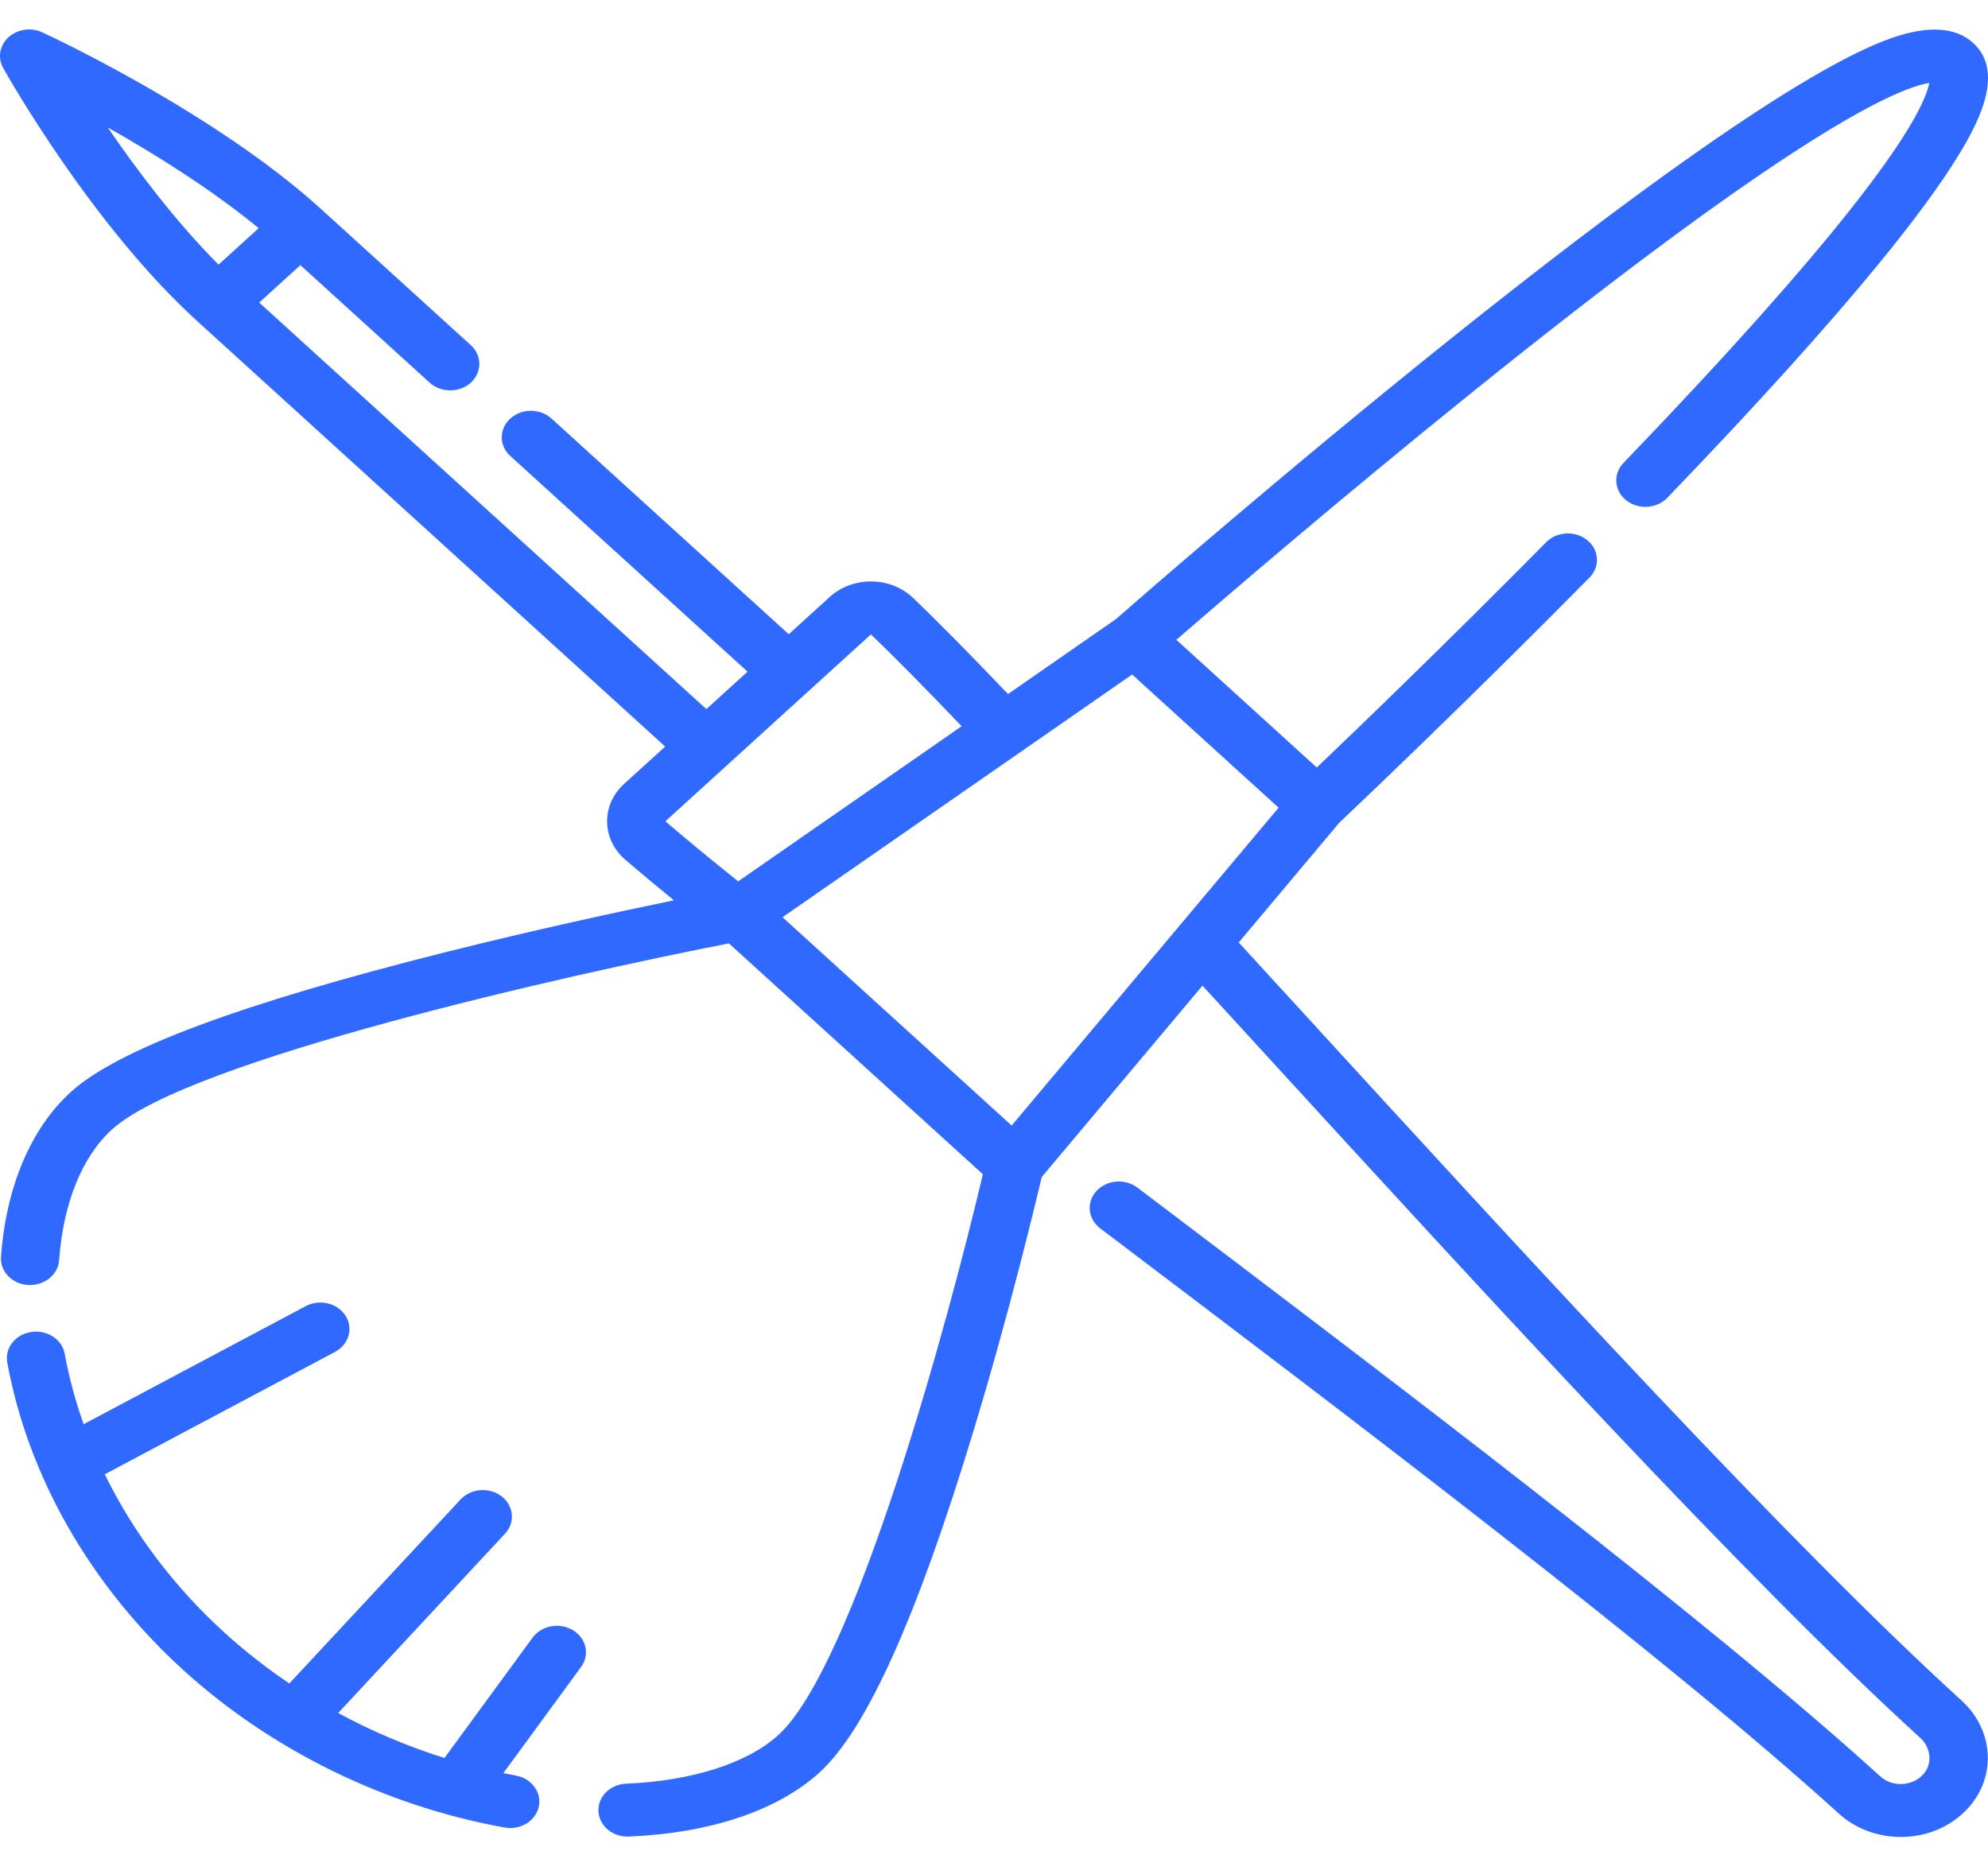 <svg width="60" height="56" viewBox="0 0 60 56" fill="none" xmlns="http://www.w3.org/2000/svg">
<path d="M57.367 55.448C56.671 55.448 55.995 55.194 55.502 54.746C50.299 50.016 40.821 42.841 33.205 37.077C32.831 36.794 32.781 36.29 33.091 35.951C33.402 35.612 33.956 35.566 34.329 35.848C41.973 41.634 51.486 48.834 56.745 53.616C56.916 53.772 57.146 53.856 57.388 53.85C57.63 53.844 57.855 53.751 58.019 53.586C58.328 53.276 58.298 52.769 57.953 52.454C52.686 47.659 44.826 39.073 37.892 31.498C37.351 30.908 36.818 30.325 36.292 29.751L31.441 35.527C31.254 36.324 30.454 39.66 29.372 43.222C27.659 48.859 26.141 52.223 24.731 53.504C23.473 54.649 21.43 55.334 18.98 55.435C18.491 55.455 18.084 55.114 18.062 54.673C18.04 54.232 18.416 53.858 18.9 53.839C20.882 53.757 22.554 53.223 23.488 52.374C25.793 50.278 28.633 39.828 29.664 35.444L22 28.476C17.179 29.414 5.685 31.996 3.381 34.091C2.476 34.914 1.909 36.317 1.784 38.042C1.752 38.483 1.329 38.815 0.849 38.787C0.364 38.758 -0.002 38.377 0.03 37.937C0.183 35.825 0.932 34.057 2.138 32.961C3.547 31.679 7.247 30.299 13.446 28.741C16.136 28.066 18.708 27.511 20.34 27.175C19.775 26.715 19.289 26.309 18.871 25.949C18.524 25.65 18.33 25.246 18.323 24.811C18.317 24.376 18.5 23.967 18.838 23.659L20.076 22.535L5.958 9.698C2.764 6.794 0.203 2.244 0.095 2.051C-0.077 1.743 -0.011 1.369 0.257 1.124C0.527 0.879 0.938 0.82 1.277 0.977C1.489 1.074 6.493 3.403 9.687 6.307L14.21 10.419C14.553 10.731 14.553 11.237 14.21 11.549C13.866 11.861 13.31 11.861 12.966 11.549L9.066 8.003L7.823 9.133L21.319 21.404L22.562 20.274L15.402 13.764C15.058 13.452 15.058 12.946 15.402 12.634C15.745 12.322 16.302 12.322 16.645 12.634L23.805 19.144L25.042 18.019C25.38 17.712 25.833 17.546 26.309 17.551C26.787 17.557 27.231 17.734 27.56 18.049C28.31 18.768 29.25 19.72 30.423 20.949L33.673 18.693C34.807 17.699 51.551 3.072 57.102 1.144C58.199 0.764 59.024 0.815 59.554 1.298C60.085 1.781 60.142 2.531 59.723 3.528C58.87 5.558 55.707 9.427 50.322 15.026C50.002 15.359 49.447 15.392 49.081 15.102C48.716 14.811 48.679 14.306 48.998 13.974C55.536 7.177 57.546 4.232 58.081 2.957C58.168 2.75 58.21 2.603 58.229 2.503C58.119 2.52 57.957 2.558 57.729 2.637C56.223 3.16 52.68 5.193 44.348 11.909C40.445 15.055 36.911 18.091 35.503 19.312L39.742 23.167C40.927 22.037 43.666 19.403 46.665 16.367C46.99 16.038 47.545 16.011 47.907 16.306C48.268 16.601 48.298 17.106 47.973 17.434C44.184 21.271 40.806 24.47 40.423 24.831L37.386 28.448C37.994 29.111 38.614 29.789 39.243 30.475C46.154 38.024 53.986 46.581 59.197 51.325C60.211 52.248 60.265 53.712 59.321 54.659C58.831 55.151 58.159 55.431 57.431 55.447C57.41 55.448 57.389 55.448 57.367 55.448ZM23.617 27.686L30.533 33.974L38.59 24.38L34.169 20.36L23.617 27.686ZM21.927 23.112L20.082 24.79C20.664 25.291 21.385 25.887 22.279 26.603L29.023 21.921C27.901 20.747 27.001 19.836 26.285 19.149L24.45 20.817C24.442 20.825 24.434 20.832 24.427 20.839C24.419 20.846 24.411 20.854 24.403 20.86L21.954 23.087C21.949 23.091 21.945 23.096 21.941 23.1C21.936 23.104 21.931 23.108 21.927 23.112ZM3.253 3.848C4.13 5.131 5.303 6.69 6.596 7.988L7.807 6.887C6.379 5.712 4.664 4.645 3.253 3.848ZM15.399 55.178C15.343 55.178 15.285 55.173 15.228 55.162C11.635 54.516 8.194 52.83 5.537 50.414C2.735 47.867 0.847 44.568 0.219 41.124C0.14 40.688 0.464 40.277 0.942 40.205C1.421 40.132 1.874 40.427 1.953 40.862C2.084 41.58 2.276 42.291 2.524 42.989L9.225 39.426C9.644 39.203 10.182 39.331 10.427 39.712C10.672 40.093 10.531 40.583 10.112 40.806L3.162 44.501C4.023 46.26 5.251 47.895 6.78 49.284C7.389 49.838 8.043 50.349 8.733 50.814L13.9 45.261C14.213 44.924 14.768 44.881 15.139 45.166C15.509 45.452 15.556 45.956 15.242 46.293L10.206 51.706C11.227 52.259 12.305 52.716 13.415 53.064L16.075 49.43C16.344 49.062 16.889 48.963 17.293 49.207C17.698 49.452 17.807 49.948 17.538 50.315L15.191 53.522C15.317 53.548 15.443 53.572 15.569 53.594C16.045 53.68 16.355 54.1 16.261 54.533C16.178 54.914 15.811 55.178 15.399 55.178Z" fill="#2F69FF"/>
</svg>
